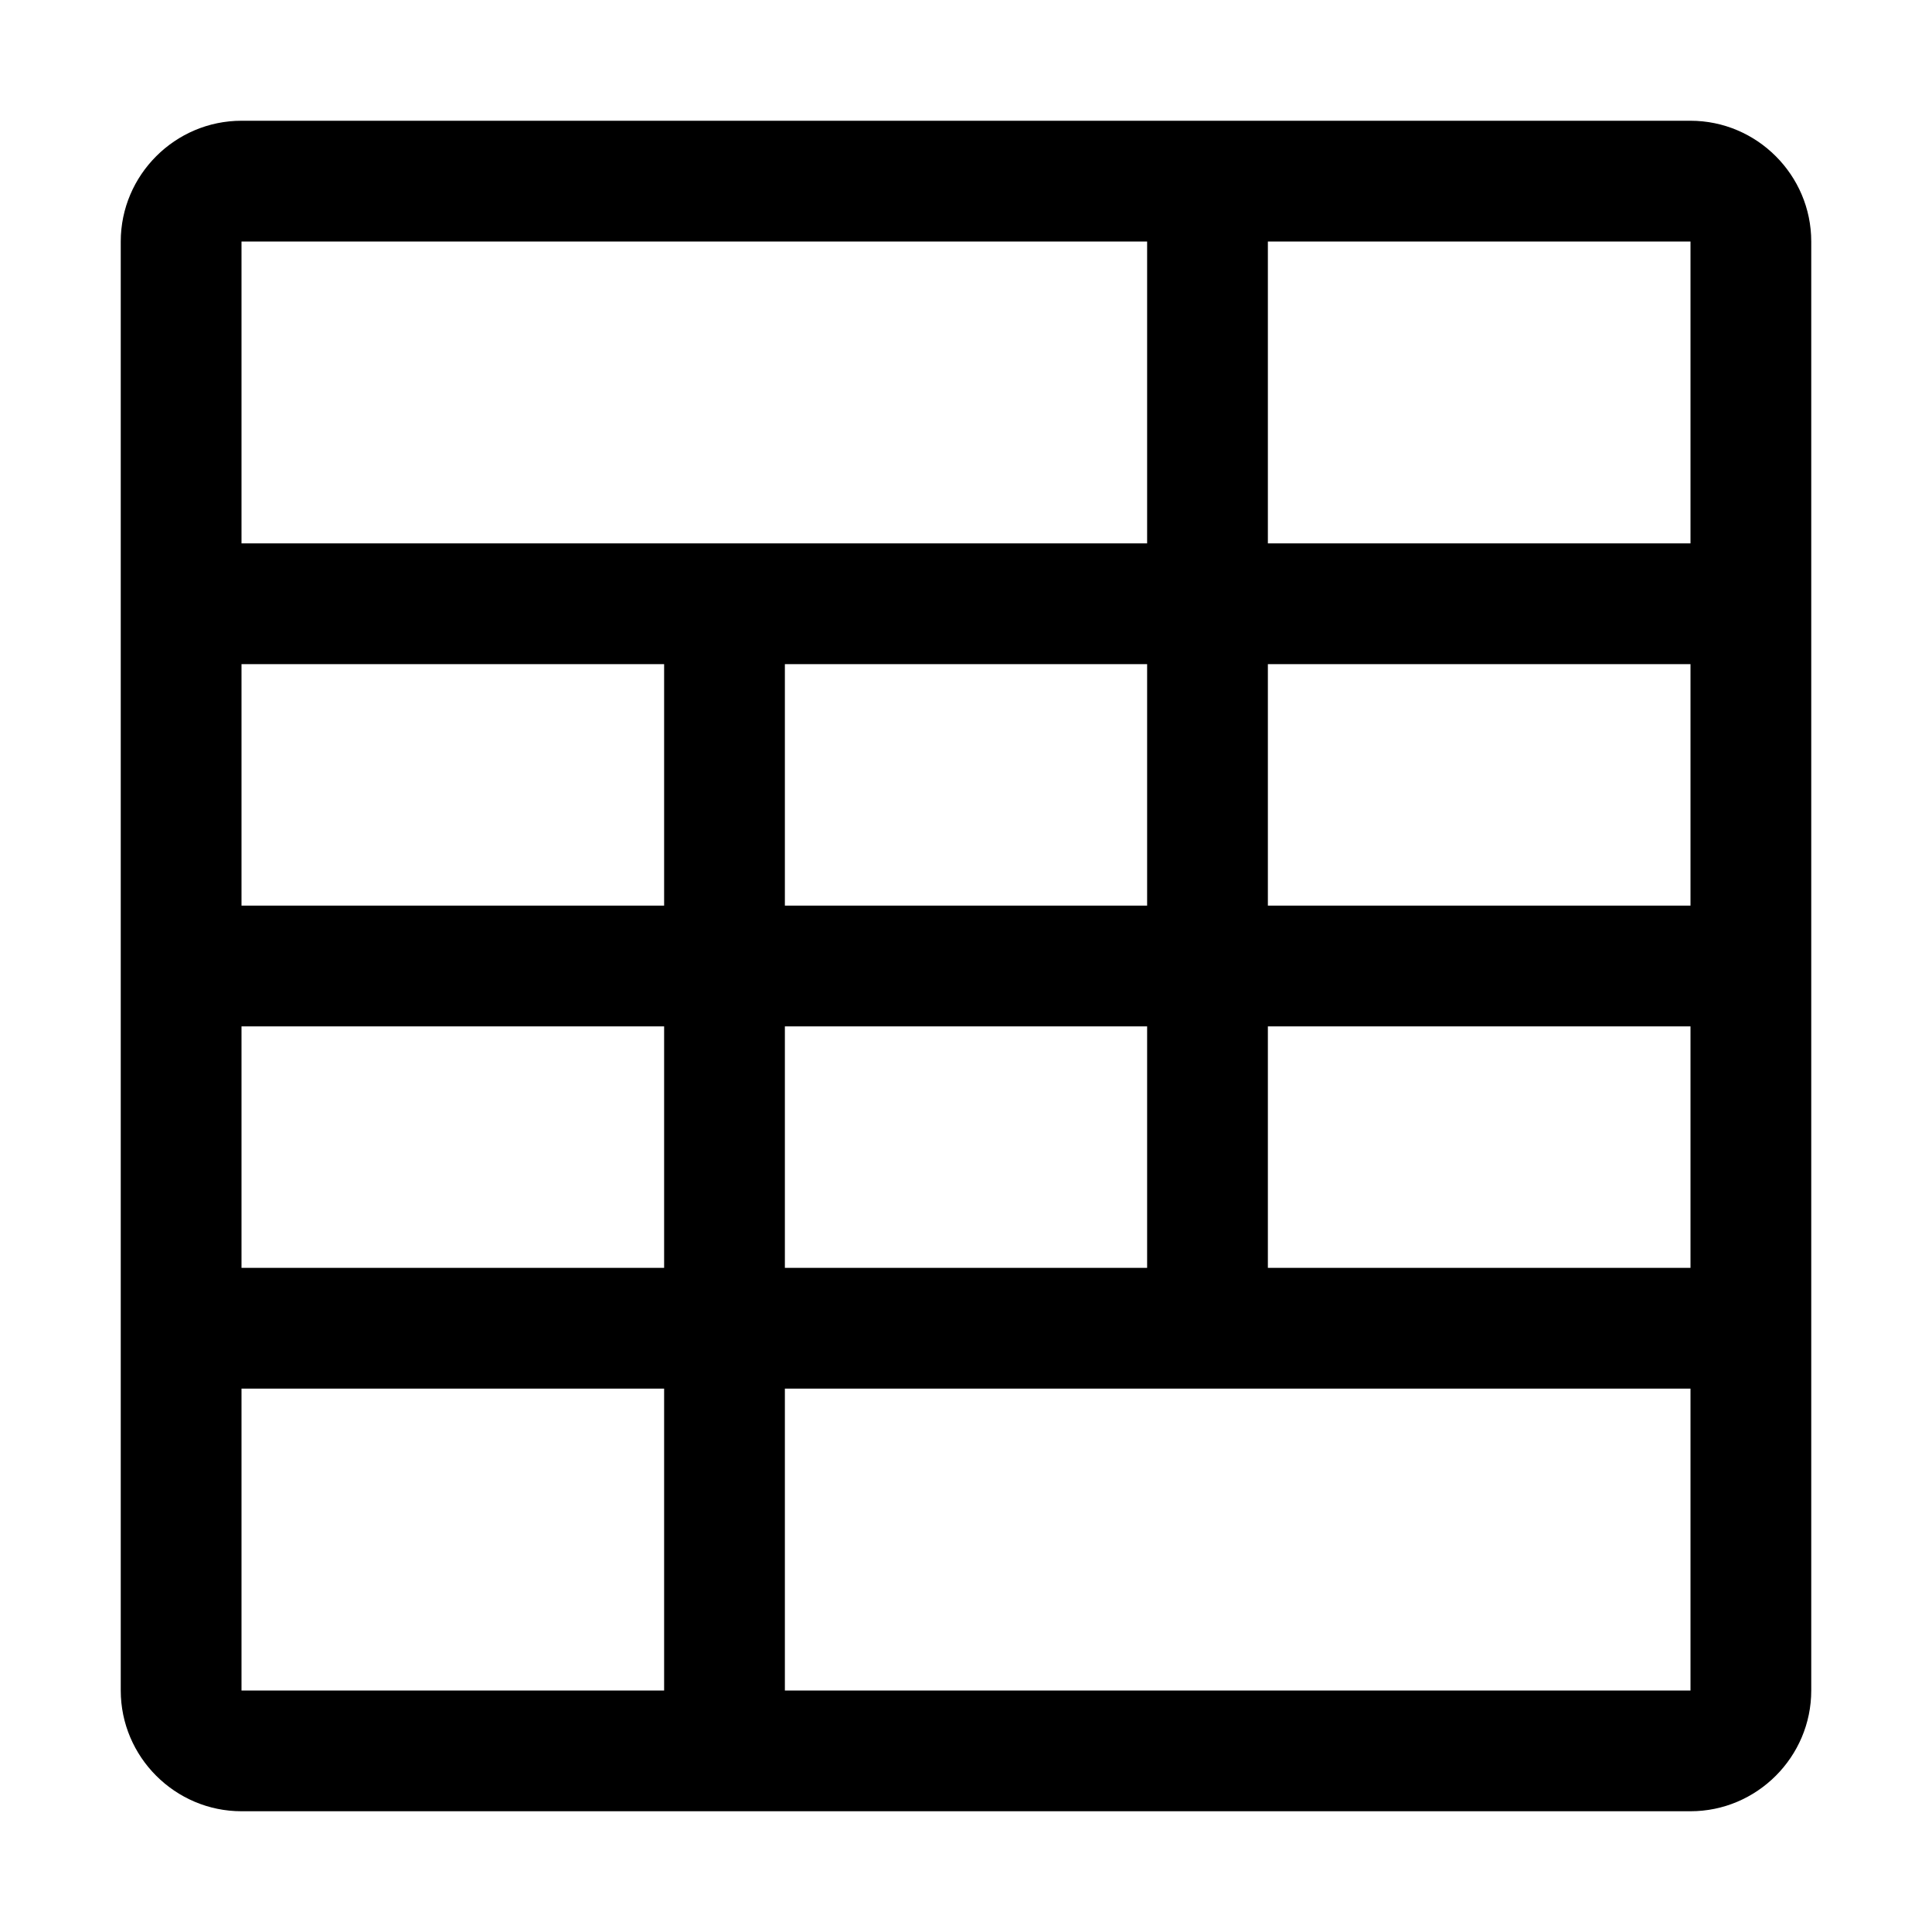 <svg
  width="48"
  height="48"
  viewBox="0 0 48 48"
  xmlns="http://www.w3.org/2000/svg"
>
<path
    fill-rule="evenodd"
    clip-rule="evenodd"
    d="M42 3H6C4.35 3 3 4.35 3 6V42C3 43.65 4.35 45 6 45H42C43.65 45 45 43.65 45 42V6C45 4.35 43.65 3 42 3ZM6 6H28.5V13.5H6V6ZM19.5 31.5V25.5H28.5V31.5H19.5ZM19.5 22.5V16.5H28.5V22.5H19.5ZM6 16.5H16.5V22.5H6V16.5ZM6 25.5H16.5V31.5H6V25.5ZM6 42V34.5H16.5V42H6ZM42 42H19.5V34.5H42V42ZM42 31.5H31.5V25.5H42V31.5ZM42 22.5H31.5V16.5H42V22.5ZM42 13.5H31.5V6H42V13.5Z"
  />
</svg>
